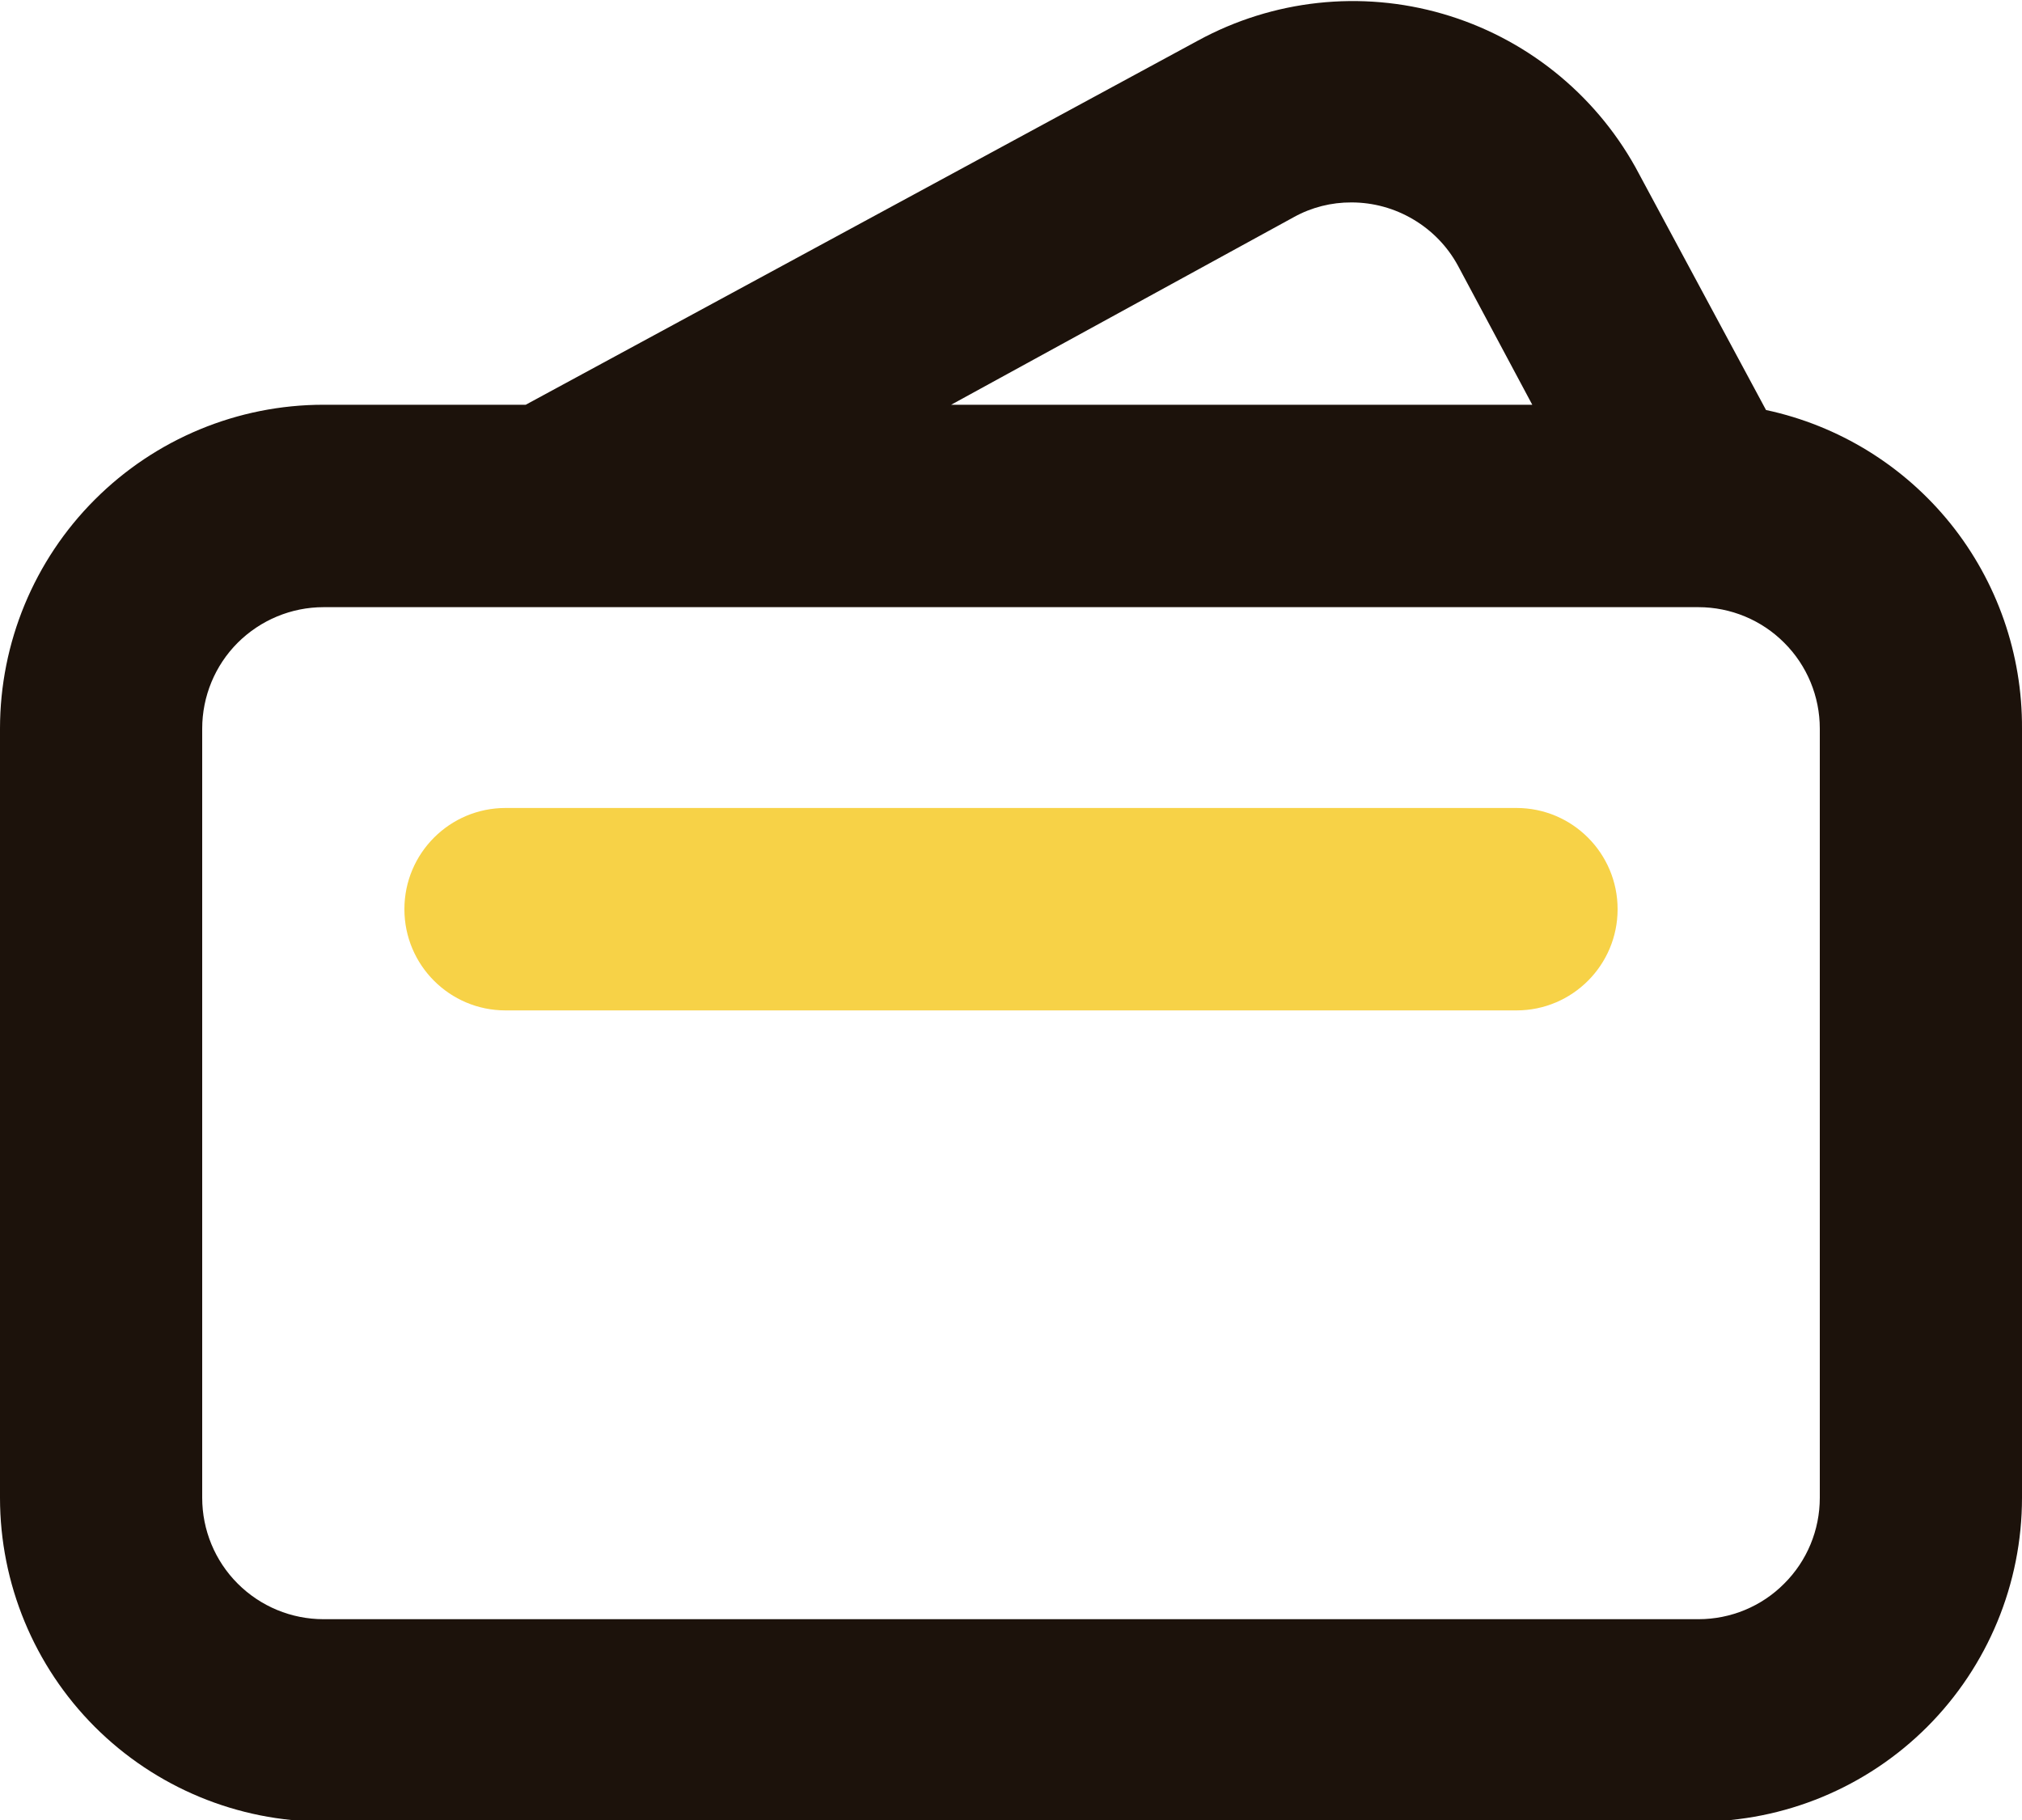 <svg width="20" height="18" viewBox="0 0 20 18" fill="none" xmlns="http://www.w3.org/2000/svg">
<g clip-path="url(#clip0_851_32621)">
<path d="M17.468 4.055L16.176 1.653C15.765 0.917 15.081 0.372 14.271 0.137C13.462 -0.098 12.592 -0.003 11.852 0.4L5.2 4.003H3.2C2.351 4.003 1.537 4.341 0.937 4.942C0.337 5.542 0 6.357 0 7.206L0 14.813C0 15.662 0.337 16.477 0.937 17.078C1.537 17.678 2.351 18.016 3.2 18.016H16.8C17.649 18.016 18.463 17.678 19.063 17.078C19.663 16.477 20 15.662 20 14.813V7.206C20.004 6.47 19.755 5.754 19.294 5.18C18.832 4.606 18.188 4.209 17.468 4.055ZM12.8 2.146C12.974 2.05 13.169 2.001 13.368 2.002C13.583 2.002 13.794 2.06 13.979 2.17C14.165 2.28 14.317 2.437 14.42 2.626L15.156 4.003H9.408L12.8 2.146ZM18 14.813C18 15.132 17.874 15.437 17.648 15.662C17.424 15.888 17.118 16.014 16.8 16.014H3.2C2.882 16.014 2.577 15.888 2.351 15.662C2.126 15.437 2 15.132 2 14.813V7.206C2 6.888 2.126 6.582 2.351 6.357C2.577 6.132 2.882 6.005 3.2 6.005H16.8C17.118 6.005 17.424 6.132 17.648 6.357C17.874 6.582 18 6.888 18 7.206V14.813Z" fill="#1C120B"/>
<path d="M15 7.991H5C4.448 7.991 4 8.439 4 8.992C4 9.545 4.448 9.993 5 9.993H15C15.552 9.993 16 9.545 16 8.992C16 8.439 15.552 7.991 15 7.991Z" fill="#F7D247"/>
</g>
<defs>
<clipPath id="clip0_851_32621">
<rect width="20" height="18" fill="white"/>
</clipPath>
</defs>
</svg>

